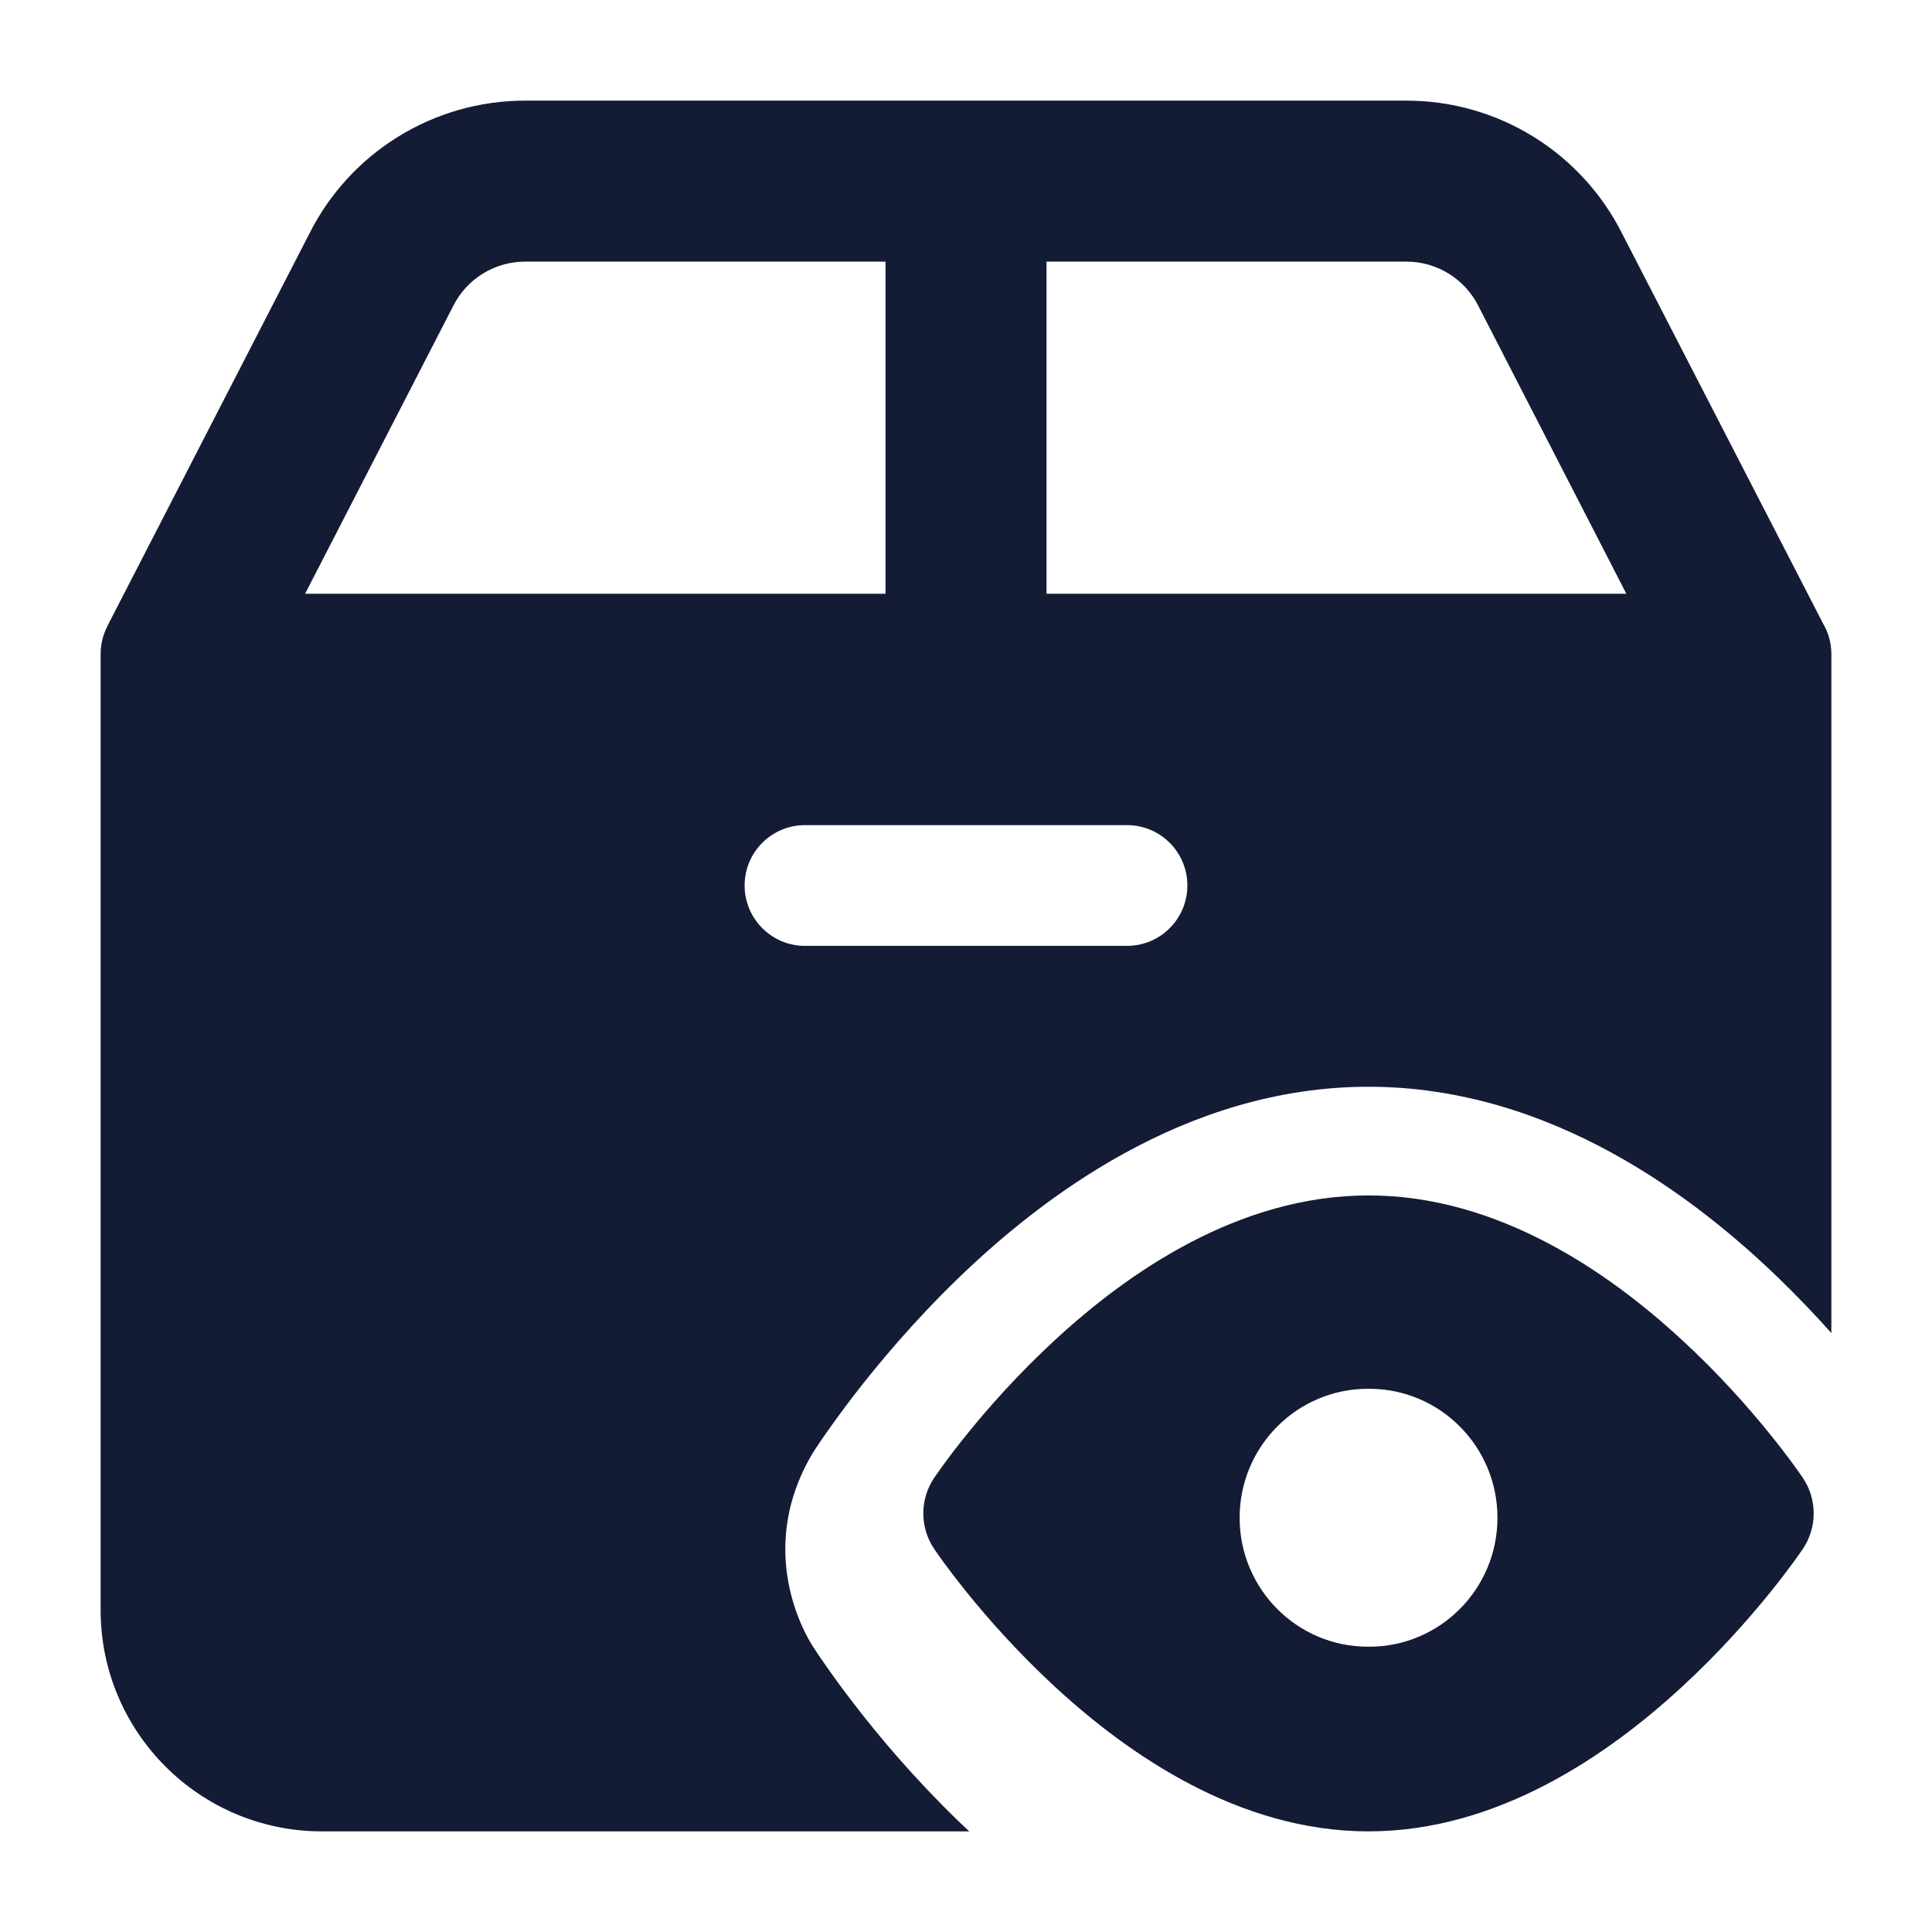 <svg width="24" height="24" viewBox="0 0 24 24" fill="none" xmlns="http://www.w3.org/2000/svg">
<path fill-rule="evenodd" clip-rule="evenodd" d="M22.636 7.728L22.637 7.727L20.154 2.908C19.646 1.892 18.608 1.25 17.471 1.25L6.523 1.25C5.387 1.25 4.348 1.892 3.84 2.908L1.333 7.779L1.334 7.78C1.28 7.883 1.25 8.001 1.25 8.126L1.25 20C1.25 21.518 2.481 22.75 4 22.75L12.04 22.75C11.992 22.705 11.945 22.66 11.9 22.617C11.35 22.084 10.911 21.56 10.611 21.17C10.46 20.974 10.34 20.807 10.255 20.685C10.212 20.624 10.178 20.574 10.153 20.536C10.14 20.517 10.13 20.501 10.122 20.489L10.112 20.473L10.108 20.467L10.105 20.463C10.105 20.463 9.319 19.338 10.104 18.037L10.105 18.036L10.108 18.032L10.112 18.026L10.122 18.01C10.13 17.998 10.14 17.982 10.153 17.963C10.178 17.925 10.212 17.875 10.255 17.814C10.34 17.692 10.46 17.525 10.611 17.329C10.911 16.94 11.35 16.415 11.9 15.882C12.913 14.903 14.712 13.5 17 13.5C19.288 13.5 21.087 14.903 22.1 15.882C22.338 16.113 22.556 16.342 22.75 16.56L22.75 8.126C22.75 7.979 22.708 7.843 22.636 7.728ZM6.523 3.25C6.144 3.25 5.798 3.464 5.629 3.803L3.79 7.376L11 7.376L11 3.25L6.523 3.25ZM13 7.376L20.203 7.376L18.366 3.803C18.196 3.464 17.85 3.25 17.471 3.25L13 3.25L13 7.376ZM10 10.25C9.586 10.25 9.25 10.585 9.25 11C9.25 11.414 9.586 11.75 10 11.75L14 11.75C14.414 11.75 14.75 11.414 14.75 11C14.75 10.585 14.414 10.25 14 10.25L10 10.25Z" fill="#141B34"/>
<path fill-rule="evenodd" clip-rule="evenodd" d="M17 14.85C15.387 14.85 14.013 15.809 13.113 16.639C12.649 17.066 12.275 17.491 12.018 17.809C11.889 17.968 11.788 18.102 11.718 18.198C11.683 18.246 11.656 18.284 11.637 18.312L11.604 18.359C11.425 18.625 11.425 18.974 11.604 19.24L11.637 19.288C11.656 19.315 11.683 19.354 11.718 19.402C11.788 19.497 11.889 19.631 12.018 19.791C12.275 20.108 12.649 20.534 13.113 20.961C14.013 21.79 15.387 22.75 17 22.75C18.613 22.75 19.987 21.79 20.887 20.961C21.352 20.534 21.725 20.108 21.982 19.791C22.111 19.631 22.212 19.497 22.282 19.402C22.317 19.354 22.344 19.315 22.363 19.288L22.396 19.241C22.575 18.974 22.575 18.626 22.396 18.359L22.363 18.312C22.344 18.284 22.317 18.246 22.282 18.198C22.212 18.102 22.111 17.968 21.982 17.809C21.725 17.491 21.352 17.066 20.887 16.639C19.987 15.809 18.613 14.85 17 14.85ZM16.993 17.252C16.113 17.252 15.399 17.969 15.399 18.854C15.399 19.739 16.113 20.456 16.993 20.456H17.008C17.889 20.456 18.602 19.739 18.602 18.854C18.602 17.969 17.889 17.252 17.008 17.252H16.993Z" fill="#141B34"/>
</svg>
